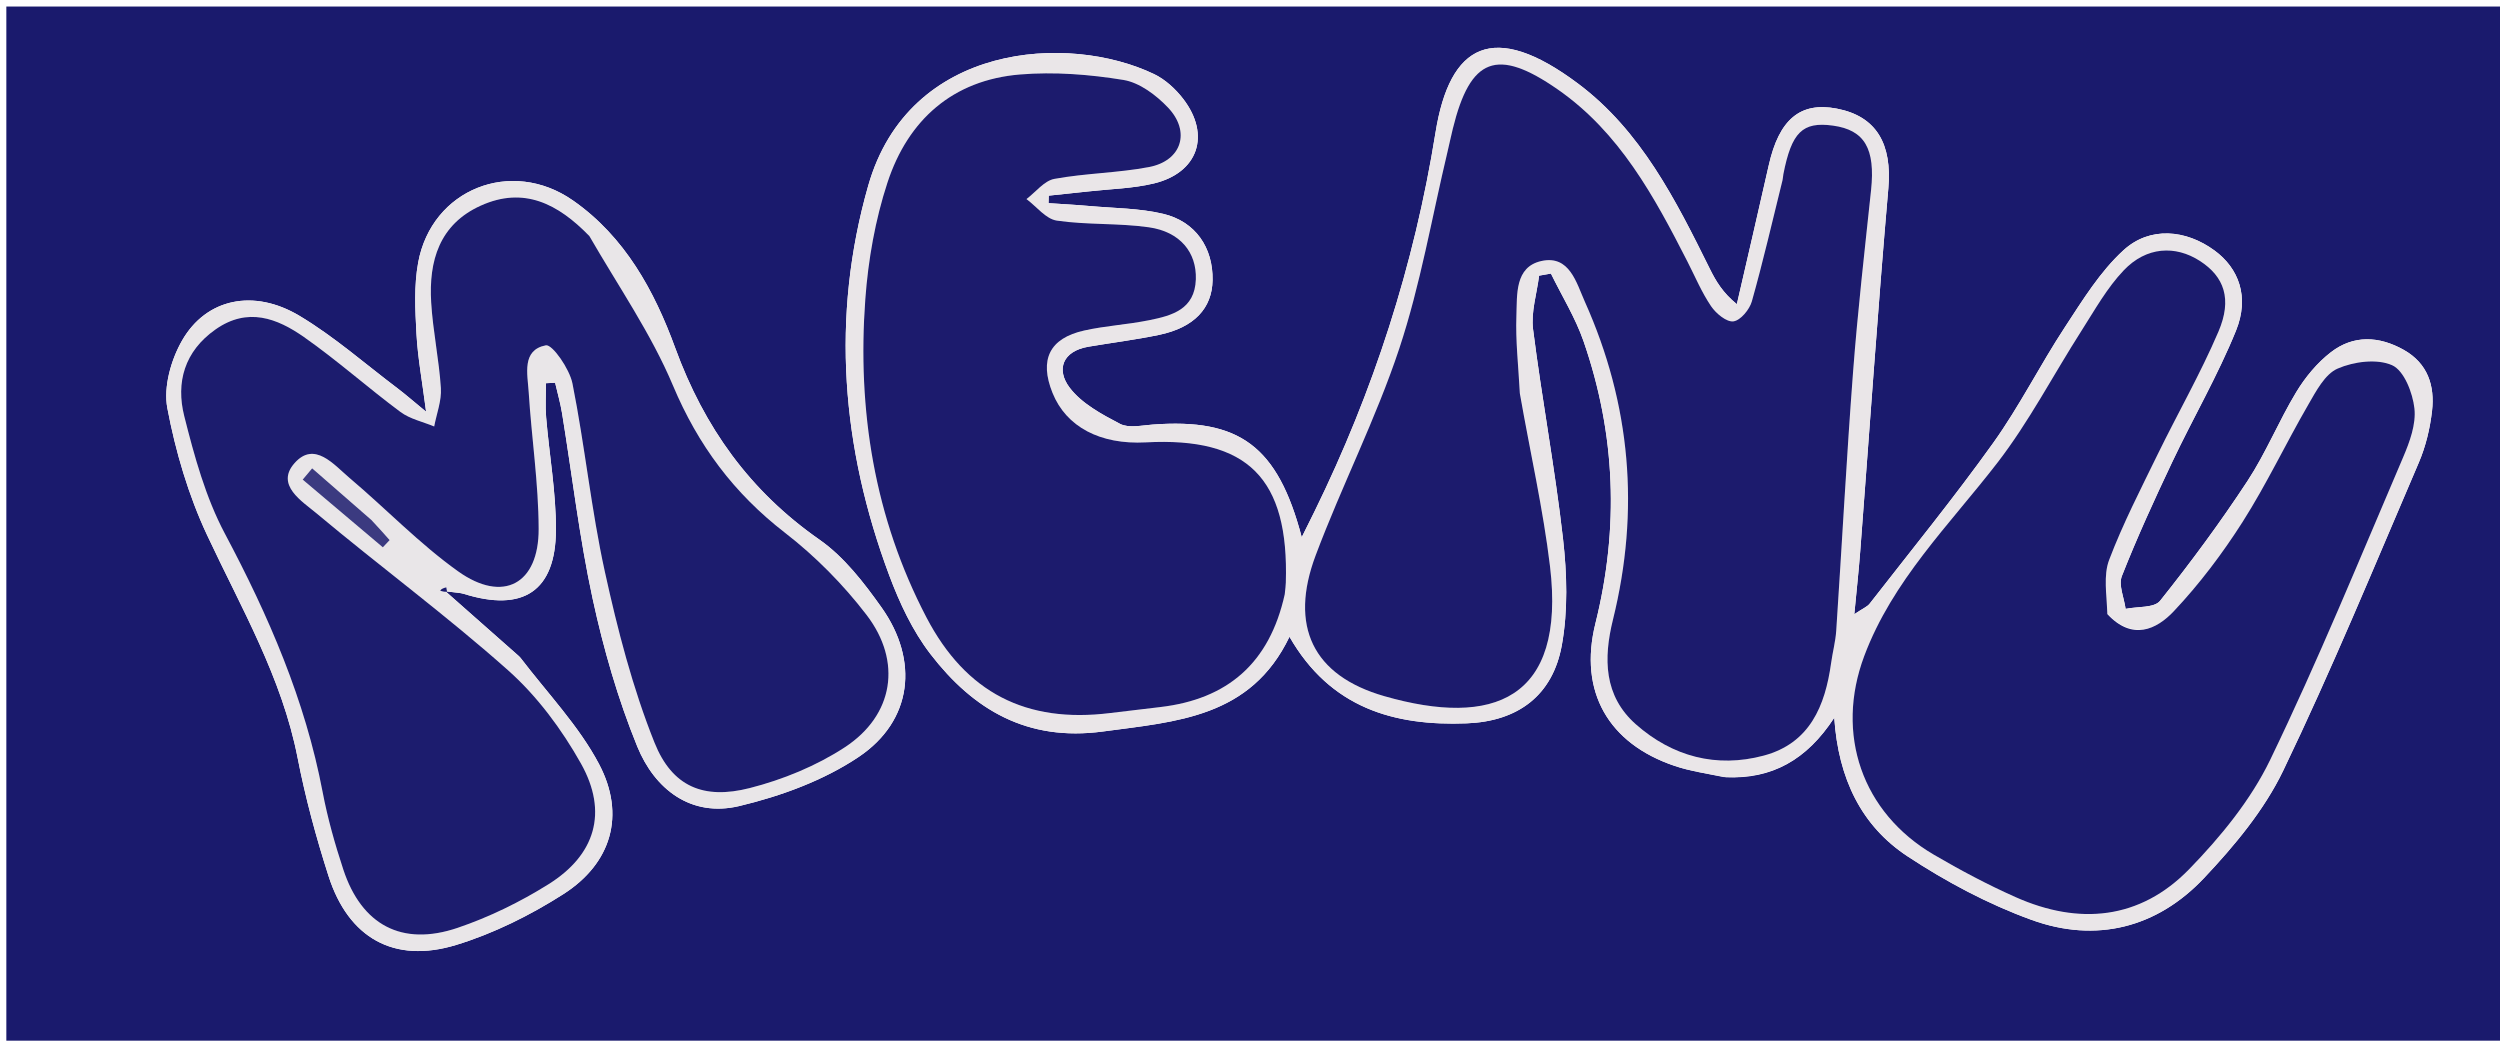 <svg version="1.1" id="Layer_1" xmlns="http://www.w3.org/2000/svg" xmlns:xlink="http://www.w3.org/1999/xlink" x="0px" y="0px"
	 width="100%" viewBox="0 0 418 174" enable-background="new 0 0 418 174" xml:space="preserve">
<path fill="#1A1A6D" opacity="1" stroke="none" 
	d="
M284,175 
	C189.373,175 95.246,175 1.06,175 
	C1.06,117.064 1.06,59.129 1.06,1.096 
	C140.21,1.096 279.42,1.096 418.815,1.096 
	C418.815,59 418.815,117 418.815,175 
	C374.129,175 329.314,175 284,175 
M288.623,129.957 
	C296.232,130.299 302.064,127.097 306.687,120.005 
	C307.375,130.229 311.243,138.104 318.929,143.17 
	C325.396,147.432 332.425,151.18 339.691,153.811 
	C350.477,157.717 360.659,155.137 368.522,146.802 
	C373.6,141.42 378.575,135.452 381.748,128.857 
	C389.875,111.965 397.025,94.6 404.417,77.361 
	C405.58,74.649 406.299,71.643 406.636,68.706 
	C407.119,64.504 405.927,60.762 401.915,58.503 
	C397.781,56.176 393.509,55.976 389.732,58.889 
	C387.435,60.661 385.441,63.07 383.93,65.568 
	C381.01,70.395 378.872,75.715 375.783,80.418 
	C371.245,87.327 366.318,94.003 361.161,100.462 
	C360.196,101.671 357.369,101.394 355.402,101.803 
	C355.153,99.956 354.183,97.825 354.779,96.311 
	C357.329,89.842 360.231,83.503 363.212,77.215 
	C366.694,69.87 370.811,62.797 373.859,55.283 
	C376.146,49.645 374.325,44.861 370.267,41.884 
	C365.511,38.395 359.475,37.794 355.052,41.835 
	C351.126,45.42 348.204,50.201 345.241,54.718 
	C341.081,61.059 337.664,67.91 333.26,74.064 
	C326.694,83.24 319.553,92.007 312.619,100.918 
	C312.191,101.468 311.427,101.756 310.041,102.692 
	C310.429,98.612 310.782,95.425 311.027,92.229 
	C312.583,71.986 313.966,51.728 315.73,31.503 
	C316.377,24.091 313.771,19.434 307.097,18.158 
	C300.991,16.991 297.459,19.971 295.733,27.64 
	C293.989,35.387 292.181,43.119 290.401,50.858 
	C288.055,48.958 286.903,47.007 285.9,44.983 
	C280.188,33.461 274.386,21.855 263.827,13.961 
	C249.67,3.376 242.402,7.309 240.013,22.191 
	C236.448,44.391 229.638,65.431 219.769,85.556 
	C219.193,86.73 218.605,87.9 217.651,89.821 
	C213.615,74.501 207.18,69.897 192.688,70.993 
	C190.869,71.131 188.706,71.62 187.266,70.867 
	C184.2,69.266 180.839,67.458 178.835,64.802 
	C176.575,61.805 177.631,58.709 182.005,57.965 
	C185.939,57.296 189.908,56.806 193.81,55.987 
	C199.664,54.759 202.666,51.557 202.744,46.831 
	C202.834,41.441 199.926,37.055 194.498,35.758 
	C190.504,34.803 186.274,34.819 182.145,34.446 
	C179.872,34.241 177.591,34.125 175.313,33.969 
	C175.324,33.55 175.336,33.131 175.347,32.712 
	C177.582,32.475 179.817,32.25 182.049,31.999 
	C185.685,31.59 189.405,31.524 192.935,30.671 
	C200.329,28.885 202.474,22.591 197.841,16.546 
	C196.561,14.877 194.828,13.283 192.953,12.385 
	C178.651,5.536 151.993,7.128 145.166,31.042 
	C138.885,53.045 140.715,74.869 148.671,96.174 
	C150.397,100.796 152.584,105.475 155.567,109.352 
	C162.743,118.676 171.752,124.019 184.411,122.306 
	C196.733,120.638 209.11,119.995 215.601,106.468 
	C222.435,118.37 233.071,121.416 245.22,120.944 
	C253.829,120.61 259.624,116.268 261.14,107.865 
	C262.18,102.101 262.003,95.946 261.337,90.083 
	C260.007,78.373 257.81,66.763 256.33,55.066 
	C255.963,52.163 256.965,49.086 257.338,46.089 
	C257.997,45.973 258.656,45.856 259.315,45.74 
	C261.158,49.505 263.41,53.128 264.772,57.06 
	C270.138,72.548 270.734,88.261 266.755,104.235 
	C263.917,115.628 268.922,124.323 280.012,128.063 
	C282.513,128.907 285.167,129.3 288.623,129.957 
M86.782,109.714 
	C82.964,106.345 79.147,102.977 74.483,98.862 
	C76.313,99.11 76.956,99.106 77.54,99.289 
	C87.456,102.4 92.914,98.86 92.953,88.593 
	C92.977,82.332 91.842,76.069 91.316,69.8 
	C91.156,67.904 91.291,65.983 91.291,64.073 
	C91.8,64.047 92.309,64.022 92.817,63.996 
	C93.209,65.695 93.696,67.378 93.976,69.096 
	C95.662,79.44 96.874,89.884 99.09,100.112 
	C100.906,108.498 103.313,116.867 106.545,124.801 
	C109.463,131.964 115.534,136.695 123.607,134.77 
	C130.559,133.112 137.711,130.5 143.591,126.547 
	C152.562,120.517 153.694,110.452 147.392,101.565 
	C144.439,97.401 141.121,93.098 137.011,90.229 
	C125.363,82.097 117.757,71.47 112.893,58.165 
	C109.423,48.67 104.506,39.591 95.786,33.51 
	C85.506,26.341 72.184,31.61 69.919,43.896 
	C69.209,47.75 69.418,51.829 69.631,55.781 
	C69.846,59.77 70.587,63.73 71.243,68.838 
	C68.986,66.985 67.766,65.91 66.473,64.934 
	C61.041,60.834 55.879,56.275 50.069,52.804 
	C42.422,48.234 34.497,49.901 30.459,56.908 
	C28.59,60.15 27.31,64.699 27.979,68.235 
	C29.351,75.488 31.502,82.794 34.628,89.471 
	C40.327,101.645 47.138,113.271 49.763,126.724 
	C51.064,133.393 52.853,140.003 54.931,146.477 
	C58.251,156.823 65.873,161.182 76.295,157.987 
	C82.555,156.068 88.659,153.034 94.193,149.499 
	C102.231,144.364 104.642,136.259 100.164,127.763 
	C96.819,121.414 91.645,116.03 86.782,109.714 
z"/>
<path fill="#EAE6E8" opacity="1" stroke="none" 
	d="
M288.187,129.929 
	C285.167,129.3 282.513,128.907 280.012,128.063 
	C268.922,124.323 263.917,115.628 266.755,104.235 
	C270.734,88.261 270.138,72.548 264.772,57.06 
	C263.41,53.128 261.158,49.505 259.315,45.74 
	C258.656,45.856 257.997,45.973 257.338,46.089 
	C256.965,49.086 255.963,52.163 256.33,55.066 
	C257.81,66.763 260.007,78.373 261.337,90.083 
	C262.003,95.946 262.18,102.101 261.14,107.865 
	C259.624,116.268 253.829,120.61 245.22,120.944 
	C233.071,121.416 222.435,118.37 215.601,106.468 
	C209.11,119.995 196.733,120.638 184.411,122.306 
	C171.752,124.019 162.743,118.676 155.567,109.352 
	C152.584,105.475 150.397,100.796 148.671,96.174 
	C140.715,74.869 138.885,53.045 145.166,31.042 
	C151.993,7.128 178.651,5.536 192.953,12.385 
	C194.828,13.283 196.561,14.877 197.841,16.546 
	C202.474,22.591 200.329,28.885 192.935,30.671 
	C189.405,31.524 185.685,31.59 182.049,31.999 
	C179.817,32.25 177.582,32.475 175.347,32.712 
	C175.336,33.131 175.324,33.55 175.313,33.969 
	C177.591,34.125 179.872,34.241 182.145,34.446 
	C186.274,34.819 190.504,34.803 194.498,35.758 
	C199.926,37.055 202.834,41.441 202.744,46.831 
	C202.666,51.557 199.664,54.759 193.81,55.987 
	C189.908,56.806 185.939,57.296 182.005,57.965 
	C177.631,58.709 176.575,61.805 178.835,64.802 
	C180.839,67.458 184.2,69.266 187.266,70.867 
	C188.706,71.62 190.869,71.131 192.688,70.993 
	C207.18,69.897 213.615,74.501 217.651,89.821 
	C218.605,87.9 219.193,86.73 219.769,85.556 
	C229.638,65.431 236.448,44.391 240.013,22.191 
	C242.402,7.309 249.67,3.376 263.827,13.961 
	C274.386,21.855 280.188,33.461 285.9,44.983 
	C286.903,47.007 288.055,48.958 290.401,50.858 
	C292.181,43.119 293.989,35.387 295.733,27.64 
	C297.459,19.971 300.991,16.991 307.097,18.158 
	C313.771,19.434 316.377,24.091 315.73,31.503 
	C313.966,51.728 312.583,71.986 311.027,92.229 
	C310.782,95.425 310.429,98.612 310.041,102.692 
	C311.427,101.756 312.191,101.468 312.619,100.918 
	C319.553,92.007 326.694,83.24 333.26,74.064 
	C337.664,67.91 341.081,61.059 345.241,54.718 
	C348.204,50.201 351.126,45.42 355.052,41.835 
	C359.475,37.794 365.511,38.395 370.267,41.884 
	C374.325,44.861 376.146,49.645 373.859,55.283 
	C370.811,62.797 366.694,69.87 363.212,77.215 
	C360.231,83.503 357.329,89.842 354.779,96.311 
	C354.183,97.825 355.153,99.956 355.402,101.803 
	C357.369,101.394 360.196,101.671 361.161,100.462 
	C366.318,94.003 371.245,87.327 375.783,80.418 
	C378.872,75.715 381.01,70.395 383.93,65.568 
	C385.441,63.07 387.435,60.661 389.732,58.889 
	C393.509,55.976 397.781,56.176 401.915,58.503 
	C405.927,60.762 407.119,64.504 406.636,68.706 
	C406.299,71.643 405.58,74.649 404.417,77.361 
	C397.025,94.6 389.875,111.965 381.748,128.857 
	C378.575,135.452 373.6,141.42 368.522,146.802 
	C360.659,155.137 350.477,157.717 339.691,153.811 
	C332.425,151.18 325.396,147.432 318.929,143.17 
	C311.243,138.104 307.375,130.229 306.687,120.005 
	C302.064,127.097 296.232,130.299 288.187,129.929 
M254.077,65.298 
	C253.871,61.142 253.389,56.976 253.542,52.833 
	C253.673,49.301 253.238,44.63 257.732,43.639 
	C262.43,42.604 263.577,47.303 264.985,50.446 
	C272.668,67.587 274.2,85.341 269.69,103.594 
	C268.089,110.073 268.142,116.367 273.527,121.114 
	C279.627,126.491 286.973,128.457 294.897,126.338 
	C302.595,124.278 305.167,118.04 306.161,110.858 
	C306.412,109.047 306.898,107.259 307.019,105.444 
	C307.979,90.997 308.741,76.536 309.84,62.1 
	C310.611,51.984 311.771,41.897 312.841,31.806 
	C313.576,24.87 311.783,21.728 306.455,21 
	C301.381,20.306 299.556,22.097 298.178,29.132 
	C298.114,29.459 298.117,29.8 298.038,30.121 
	C296.364,36.887 294.798,43.683 292.908,50.387 
	C292.522,51.755 291.017,53.571 289.832,53.731 
	C288.693,53.886 286.919,52.419 286.099,51.208 
	C284.526,48.887 283.424,46.247 282.14,43.733 
	C276.594,32.872 270.808,22.149 260.461,14.956 
	C250.293,7.887 245.834,9.627 242.911,21.519 
	C242.594,22.809 242.325,24.111 242.017,25.404 
	C239.399,36.378 237.501,47.592 233.963,58.262 
	C230.054,70.049 224.339,81.225 219.97,92.877 
	C215.558,104.641 219.439,112.957 231.484,116.406 
	C249.553,121.581 261.85,117.133 259.16,94.679 
	C258.015,85.123 255.854,75.688 254.077,65.298 
M352.117,102.353 
	C352.246,99.423 351.659,96.222 352.647,93.619 
	C354.938,87.586 357.917,81.805 360.754,75.989 
	C364.102,69.125 367.921,62.472 370.919,55.463 
	C373.26,49.991 371.883,46.249 367.827,43.63 
	C363.721,40.977 358.877,41.23 355.1,45.188 
	C352.292,48.13 350.245,51.829 348.026,55.297 
	C343.314,62.663 339.257,70.521 333.936,77.408 
	C325.917,87.786 316.422,97.068 311.694,109.701 
	C306.819,122.732 311.319,135.863 323.304,142.885 
	C327.744,145.486 332.318,147.915 337.017,150.005 
	C347.623,154.724 357.812,153.766 366.015,145.342 
	C371.277,139.937 376.318,133.786 379.569,127.058 
	C387.582,110.476 394.559,93.391 401.809,76.447 
	C402.903,73.89 403.985,70.92 403.694,68.294 
	C403.404,65.677 401.959,61.959 399.97,61.068 
	C397.451,59.939 393.554,60.449 390.849,61.627 
	C388.724,62.552 387.244,65.411 385.934,67.675 
	C382.187,74.146 378.979,80.947 374.972,87.245 
	C371.602,92.54 367.755,97.638 363.457,102.2 
	C360.563,105.272 356.512,107.171 352.117,102.353 
M214.872,98.931 
	C214.912,98.433 214.973,97.935 214.989,97.437 
	C215.532,79.964 208.635,73.05 191.578,73.965 
	C183.941,74.375 178.26,71.361 175.979,65.688 
	C173.744,60.132 175.468,56.551 181.295,55.257 
	C184.859,54.465 188.551,54.263 192.133,53.54 
	C195.961,52.768 199.776,51.743 199.947,46.698 
	C200.098,42.215 197.331,38.745 192.082,38.001 
	C187.003,37.281 181.772,37.629 176.7,36.885 
	C174.872,36.616 173.31,34.537 171.627,33.283 
	C173.178,32.113 174.596,30.221 176.304,29.908 
	C181.52,28.952 186.907,28.921 192.113,27.932 
	C197.572,26.894 199.133,22.027 195.285,17.976 
	C193.313,15.901 190.527,13.804 187.84,13.366 
	C182.171,12.442 176.273,11.981 170.562,12.452 
	C159.287,13.381 151.827,20.05 148.387,30.516 
	C146.335,36.761 145.163,43.454 144.68,50.026 
	C143.316,68.602 146.192,86.545 154.892,103.216 
	C161.488,115.855 171.612,120.961 185.6,119.222 
	C188.406,118.873 191.216,118.549 194.024,118.218 
	C205.228,116.898 212.264,110.897 214.872,98.931 
z"/>
<path fill="#E9E6E8" opacity="1" stroke="none" 
	d="
M87.033,109.965 
	C91.645,116.03 96.819,121.414 100.164,127.763 
	C104.642,136.259 102.231,144.364 94.193,149.499 
	C88.659,153.034 82.555,156.068 76.295,157.987 
	C65.873,161.182 58.251,156.823 54.931,146.477 
	C52.853,140.003 51.064,133.393 49.763,126.724 
	C47.138,113.271 40.327,101.645 34.628,89.471 
	C31.502,82.794 29.351,75.488 27.979,68.235 
	C27.31,64.699 28.59,60.15 30.459,56.908 
	C34.497,49.901 42.422,48.234 50.069,52.804 
	C55.879,56.275 61.041,60.834 66.473,64.934 
	C67.766,65.91 68.986,66.985 71.243,68.838 
	C70.587,63.73 69.846,59.77 69.631,55.781 
	C69.418,51.829 69.209,47.75 69.919,43.896 
	C72.184,31.61 85.506,26.341 95.786,33.51 
	C104.506,39.591 109.423,48.67 112.893,58.165 
	C117.757,71.47 125.363,82.097 137.011,90.229 
	C141.121,93.098 144.439,97.401 147.392,101.565 
	C153.694,110.452 152.562,120.517 143.591,126.547 
	C137.711,130.5 130.559,133.112 123.607,134.77 
	C115.534,136.695 109.463,131.964 106.545,124.801 
	C103.313,116.867 100.906,108.498 99.09,100.112 
	C96.874,89.884 95.662,79.44 93.976,69.096 
	C93.696,67.378 93.209,65.695 92.817,63.996 
	C92.309,64.022 91.8,64.047 91.291,64.073 
	C91.291,65.983 91.156,67.904 91.316,69.8 
	C91.842,76.069 92.977,82.332 92.953,88.593 
	C92.914,98.86 87.456,102.4 77.54,99.289 
	C76.956,99.106 76.313,99.11 74.483,98.862 
	C79.147,102.977 82.964,106.345 87.033,109.965 
M98.287,39.201 
	C93.277,34.037 87.563,31.143 80.389,34.379 
	C73.444,37.512 71.681,43.633 72.092,50.546 
	C72.377,55.347 73.411,60.102 73.716,64.903 
	C73.85,67.005 73,69.17 72.596,71.306 
	C70.698,70.515 68.549,70.062 66.947,68.872 
	C61.484,64.812 56.386,60.247 50.817,56.349 
	C46.335,53.212 41.408,51.309 36.043,55.076 
	C30.825,58.739 29.388,63.952 30.807,69.58 
	C32.498,76.287 34.38,83.17 37.598,89.224 
	C44.904,102.969 51.014,117.026 53.936,132.392 
	C54.771,136.783 55.998,141.129 57.397,145.379 
	C60.45,154.652 67.197,158.292 76.496,155.142 
	C81.791,153.348 86.96,150.817 91.705,147.849 
	C99.567,142.932 101.694,135.789 97.142,127.67 
	C93.942,121.966 89.824,116.407 84.962,112.08 
	C74.664,102.913 63.519,94.704 52.939,85.842 
	C50.526,83.821 46.019,81.109 49.234,77.452 
	C52.575,73.652 55.812,77.691 58.471,79.937 
	C64.564,85.084 70.138,90.926 76.602,95.534 
	C84.119,100.891 90.086,97.67 90.064,88.448 
	C90.045,80.821 88.876,73.202 88.397,65.569 
	C88.207,62.55 87.192,58.531 91.258,57.737 
	C92.342,57.525 95.226,61.667 95.716,64.122 
	C97.8,74.56 98.85,85.213 101.134,95.6 
	C103.261,105.274 105.761,114.995 109.43,124.162 
	C112.389,131.556 117.659,133.727 125.351,131.766 
	C130.888,130.355 136.476,128.07 141.242,124.953 
	C149.427,119.599 150.874,110.627 144.89,102.813 
	C140.993,97.725 136.327,93.004 131.258,89.084 
	C122.705,82.469 116.726,74.457 112.512,64.438 
	C108.879,55.803 103.43,47.933 98.287,39.201 
M61.816,86.709 
	C58.607,83.907 55.398,81.106 52.189,78.304 
	C51.663,78.934 51.136,79.563 50.61,80.193 
	C55.077,83.965 59.543,87.738 64.01,91.511 
	C64.39,91.109 64.769,90.708 65.148,90.306 
	C64.221,89.26 63.294,88.214 61.816,86.709 
M73.87,98.997 
	C74.162,98.975 74.454,98.953 74.745,98.932 
	C74.704,98.689 74.662,98.446 74.62,98.203 
	C74.199,98.316 73.778,98.429 73.87,98.997 
z"/>
<path fill="#1C1B6D" opacity="1" stroke="none" 
	d="
M254.116,65.749 
	C255.854,75.688 258.015,85.123 259.16,94.679 
	C261.85,117.133 249.553,121.581 231.484,116.406 
	C219.439,112.957 215.558,104.641 219.97,92.877 
	C224.339,81.225 230.054,70.049 233.963,58.262 
	C237.501,47.592 239.399,36.378 242.017,25.404 
	C242.325,24.111 242.594,22.809 242.911,21.519 
	C245.834,9.627 250.293,7.887 260.461,14.956 
	C270.808,22.149 276.594,32.872 282.14,43.733 
	C283.424,46.247 284.526,48.887 286.099,51.208 
	C286.919,52.419 288.693,53.886 289.832,53.731 
	C291.017,53.571 292.522,51.755 292.908,50.387 
	C294.798,43.683 296.364,36.887 298.038,30.121 
	C298.117,29.8 298.114,29.459 298.178,29.132 
	C299.556,22.097 301.381,20.306 306.455,21 
	C311.783,21.728 313.576,24.87 312.841,31.806 
	C311.771,41.897 310.611,51.984 309.84,62.1 
	C308.741,76.536 307.979,90.997 307.019,105.444 
	C306.898,107.259 306.412,109.047 306.161,110.858 
	C305.167,118.04 302.595,124.278 294.897,126.338 
	C286.973,128.457 279.627,126.491 273.527,121.114 
	C268.142,116.367 268.089,110.073 269.69,103.594 
	C274.2,85.341 272.668,67.587 264.985,50.446 
	C263.577,47.303 262.43,42.604 257.732,43.639 
	C253.238,44.63 253.673,49.301 253.542,52.833 
	C253.389,56.976 253.871,61.142 254.116,65.749 
z"/>
<path fill="#1B1B6D" opacity="1" stroke="none" 
	d="
M352.344,102.674 
	C356.512,107.171 360.563,105.272 363.457,102.2 
	C367.755,97.638 371.602,92.54 374.972,87.245 
	C378.979,80.947 382.187,74.146 385.934,67.675 
	C387.244,65.411 388.724,62.552 390.849,61.627 
	C393.554,60.449 397.451,59.939 399.97,61.068 
	C401.959,61.959 403.404,65.677 403.694,68.294 
	C403.985,70.92 402.903,73.89 401.809,76.447 
	C394.559,93.391 387.582,110.476 379.569,127.058 
	C376.318,133.786 371.277,139.937 366.015,145.342 
	C357.812,153.766 347.623,154.724 337.017,150.005 
	C332.318,147.915 327.744,145.486 323.304,142.885 
	C311.319,135.863 306.819,122.732 311.694,109.701 
	C316.422,97.068 325.917,87.786 333.936,77.408 
	C339.257,70.521 343.314,62.663 348.026,55.297 
	C350.245,51.829 352.292,48.13 355.1,45.188 
	C358.877,41.23 363.721,40.977 367.827,43.63 
	C371.883,46.249 373.26,49.991 370.919,55.463 
	C367.921,62.472 364.102,69.125 360.754,75.989 
	C357.917,81.805 354.938,87.586 352.647,93.619 
	C351.659,96.222 352.246,99.423 352.344,102.674 
z"/>
<path fill="#1C1B6D" opacity="1" stroke="none" 
	d="
M214.81,99.355 
	C212.264,110.897 205.228,116.898 194.024,118.218 
	C191.216,118.549 188.406,118.873 185.6,119.222 
	C171.612,120.961 161.488,115.855 154.892,103.216 
	C146.192,86.545 143.316,68.602 144.68,50.026 
	C145.163,43.454 146.335,36.761 148.387,30.516 
	C151.827,20.05 159.287,13.381 170.562,12.452 
	C176.273,11.981 182.171,12.442 187.84,13.366 
	C190.527,13.804 193.313,15.901 195.285,17.976 
	C199.133,22.027 197.572,26.894 192.113,27.932 
	C186.907,28.921 181.52,28.952 176.304,29.908 
	C174.596,30.221 173.178,32.113 171.627,33.283 
	C173.31,34.537 174.872,36.616 176.7,36.885 
	C181.772,37.629 187.003,37.281 192.082,38.001 
	C197.331,38.745 200.098,42.215 199.947,46.698 
	C199.776,51.743 195.961,52.768 192.133,53.54 
	C188.551,54.263 184.859,54.465 181.295,55.257 
	C175.468,56.551 173.744,60.132 175.979,65.688 
	C178.26,71.361 183.941,74.375 191.578,73.965 
	C208.635,73.05 215.532,79.964 214.989,97.437 
	C214.973,97.935 214.912,98.433 214.81,99.355 
z"/>
<path fill="#1C1C6E" opacity="1" stroke="none" 
	d="
M98.535,39.462 
	C103.43,47.933 108.879,55.803 112.512,64.438 
	C116.726,74.457 122.705,82.469 131.258,89.084 
	C136.327,93.004 140.993,97.725 144.89,102.813 
	C150.874,110.627 149.427,119.599 141.242,124.953 
	C136.476,128.07 130.888,130.355 125.351,131.766 
	C117.659,133.727 112.389,131.556 109.43,124.162 
	C105.761,114.995 103.261,105.274 101.134,95.6 
	C98.85,85.213 97.8,74.56 95.716,64.122 
	C95.226,61.667 92.342,57.525 91.258,57.737 
	C87.192,58.531 88.207,62.55 88.397,65.569 
	C88.876,73.202 90.045,80.821 90.064,88.448 
	C90.086,97.67 84.119,100.891 76.602,95.534 
	C70.138,90.926 64.564,85.084 58.471,79.937 
	C55.812,77.691 52.575,73.652 49.234,77.452 
	C46.019,81.109 50.526,83.821 52.939,85.842 
	C63.519,94.704 74.664,102.913 84.962,112.08 
	C89.824,116.407 93.942,121.966 97.142,127.67 
	C101.694,135.789 99.567,142.932 91.705,147.849 
	C86.96,150.817 81.791,153.348 76.496,155.142 
	C67.197,158.292 60.45,154.652 57.397,145.379 
	C55.998,141.129 54.771,136.783 53.936,132.392 
	C51.014,117.026 44.904,102.969 37.598,89.224 
	C34.38,83.17 32.498,76.287 30.807,69.58 
	C29.388,63.952 30.825,58.739 36.043,55.076 
	C41.408,51.309 46.335,53.212 50.817,56.349 
	C56.386,60.247 61.484,64.812 66.947,68.872 
	C68.549,70.062 70.698,70.515 72.596,71.306 
	C73,69.17 73.85,67.005 73.716,64.903 
	C73.411,60.102 72.377,55.347 72.092,50.546 
	C71.681,43.633 73.444,37.512 80.389,34.379 
	C87.563,31.143 93.277,34.037 98.535,39.462 
z"/>
<path fill="#3B3A80" opacity="1" stroke="none" 
	d="
M62.091,86.938 
	C63.294,88.214 64.221,89.26 65.148,90.306 
	C64.769,90.708 64.39,91.109 64.01,91.511 
	C59.543,87.738 55.077,83.965 50.61,80.193 
	C51.136,79.563 51.663,78.934 52.189,78.304 
	C55.398,81.106 58.607,83.907 62.091,86.938 
z"/>
<path fill="#1A1A6D" opacity="1" stroke="none" 
	d="
M73.614,98.77 
	C73.778,98.429 74.199,98.316 74.62,98.203 
	C74.662,98.446 74.704,98.689 74.745,98.932 
	C74.454,98.953 74.162,98.975 73.614,98.77 
z"/>
</svg>